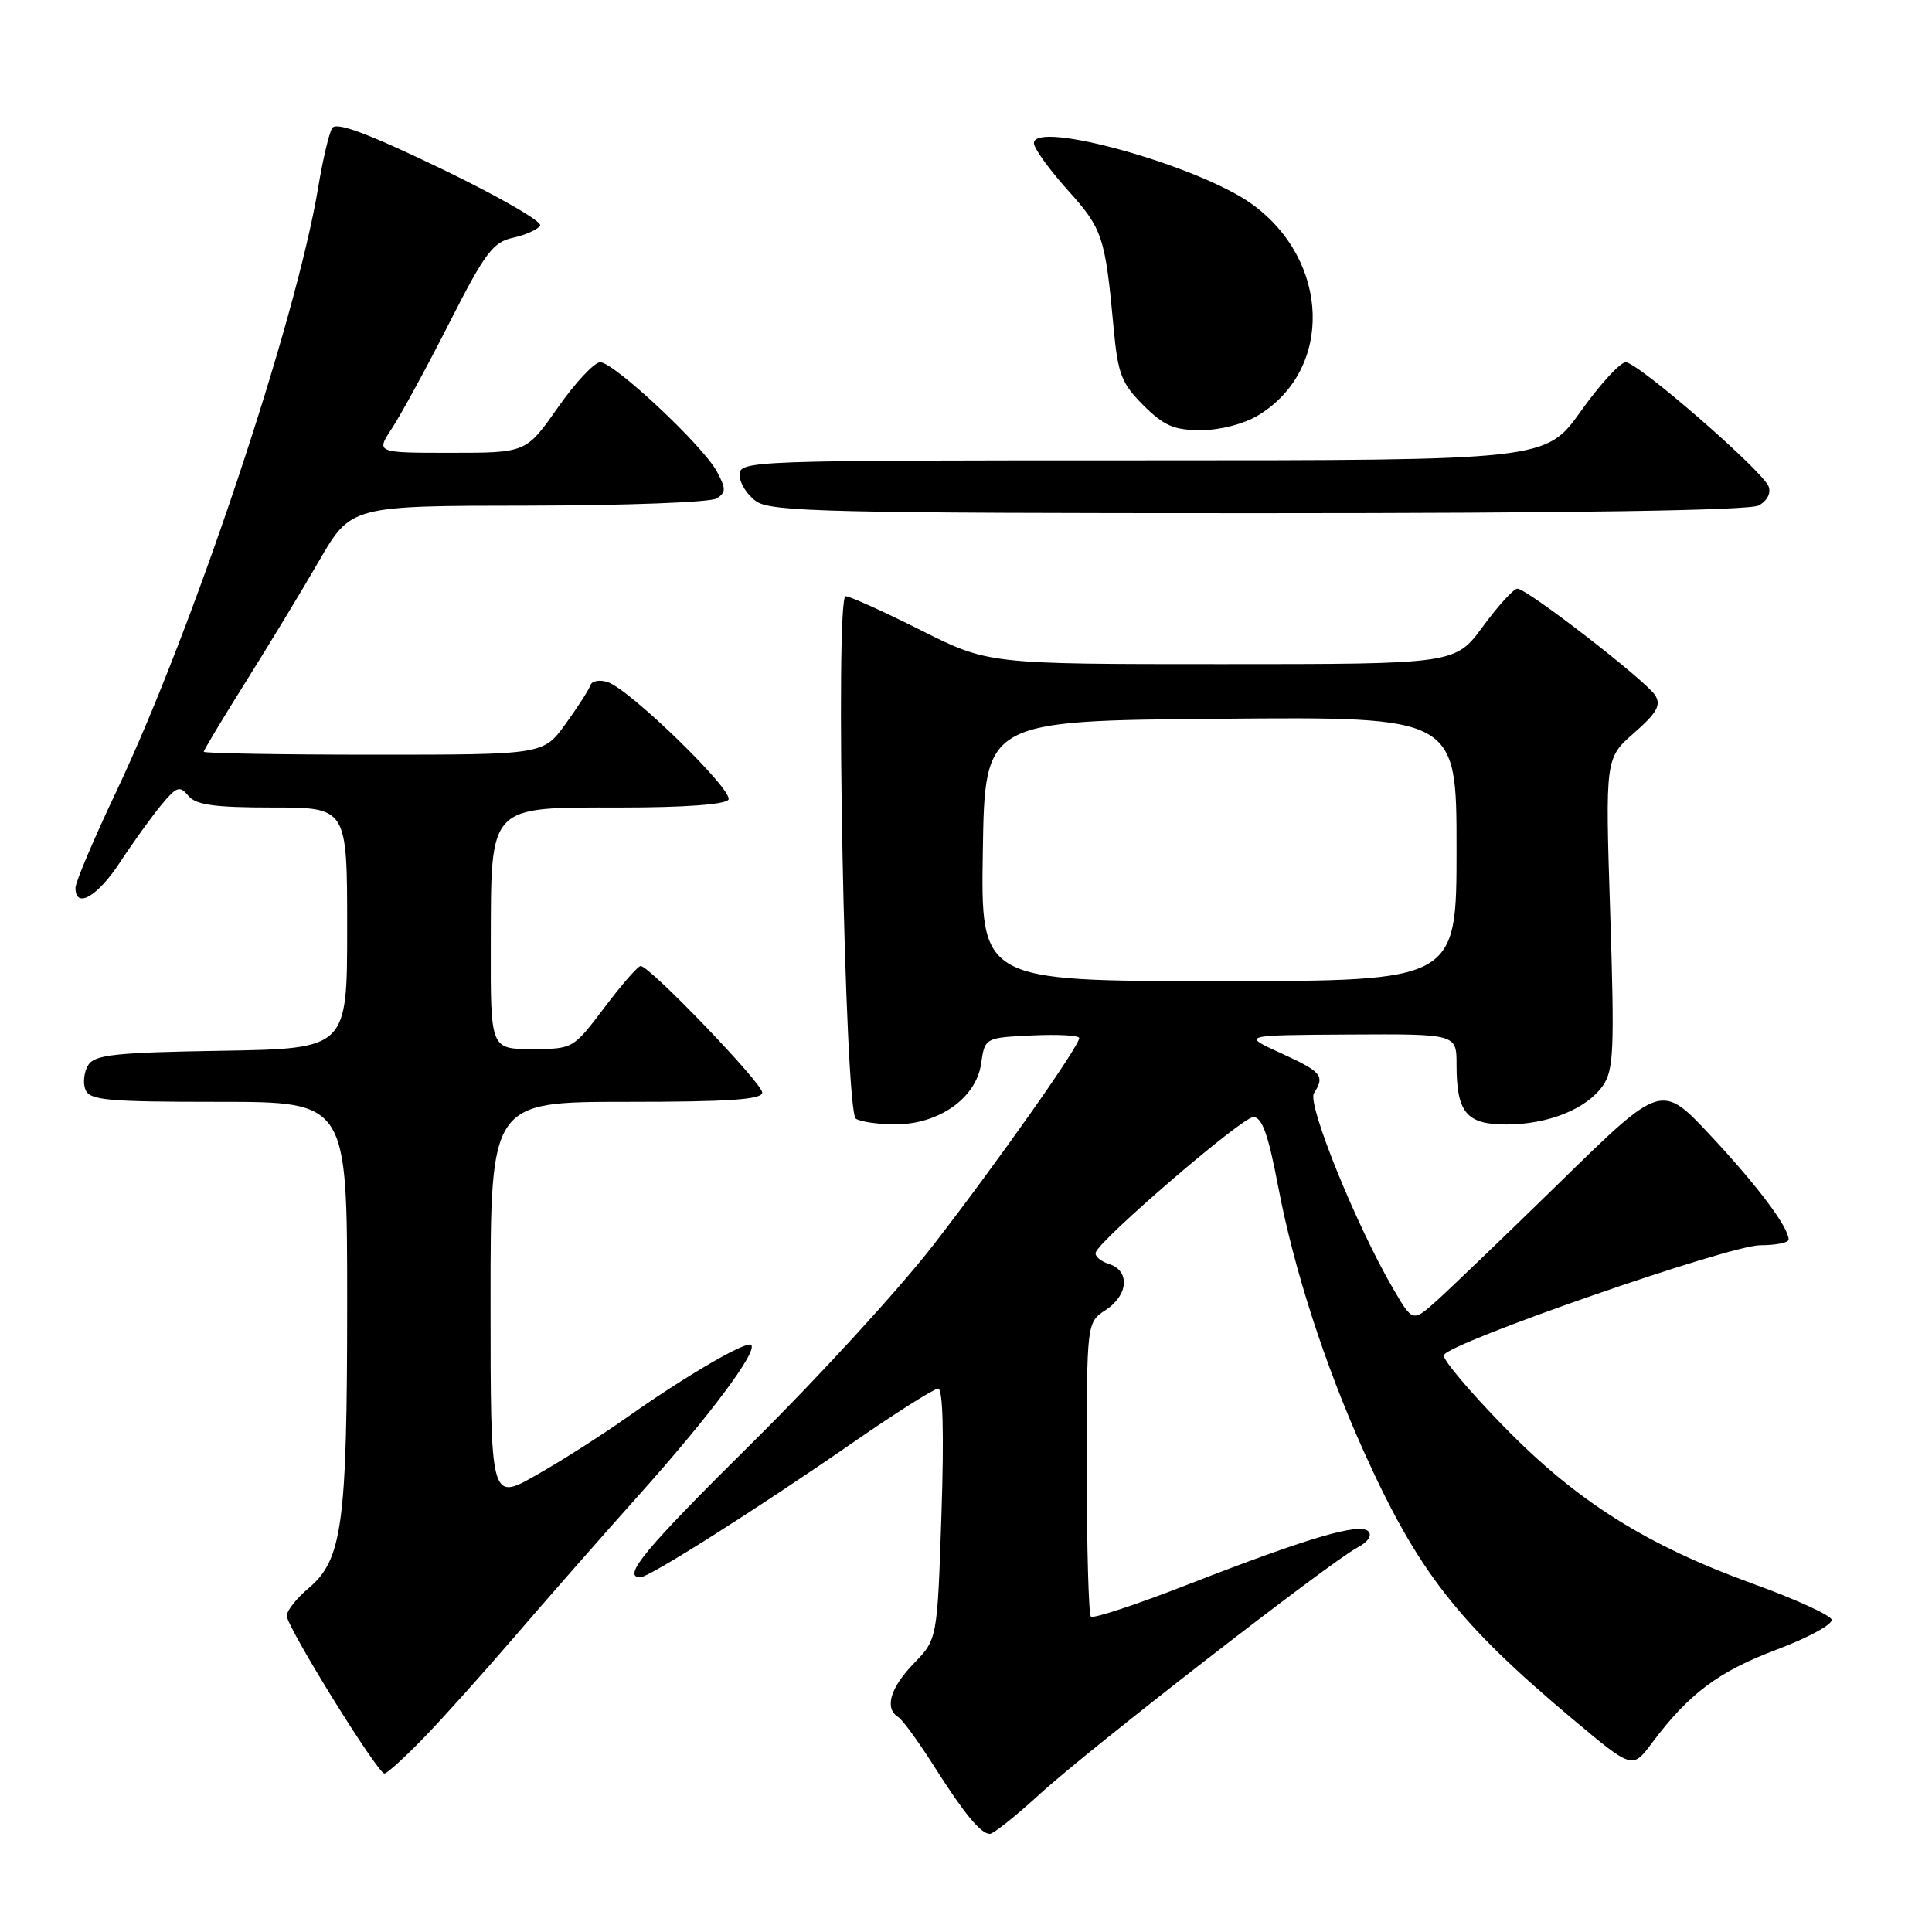 <?xml version="1.0" encoding="UTF-8" standalone="no"?>
<!DOCTYPE svg PUBLIC "-//W3C//DTD SVG 1.1//EN" "http://www.w3.org/Graphics/SVG/1.1/DTD/svg11.dtd" >
<svg xmlns="http://www.w3.org/2000/svg" xmlns:xlink="http://www.w3.org/1999/xlink" version="1.1" viewBox="0 0 256 256">
 <g >
 <path fill="currentColor"
d=" M 137.76 237.74 C 144.19 231.84 176.20 207.00 179.86 205.06 C 181.28 204.31 181.85 203.45 181.30 202.90 C 180.14 201.74 173.26 203.78 157.39 209.96 C 150.63 212.60 144.85 214.51 144.55 214.21 C 144.25 213.91 144.00 205.02 144.00 194.45 C 144.00 175.23 144.00 175.23 146.50 173.59 C 149.53 171.61 149.76 168.38 146.94 167.48 C 145.81 167.12 145.03 166.43 145.19 165.95 C 145.82 164.15 164.56 148.05 166.06 148.02 C 167.23 148.01 168.04 150.27 169.37 157.25 C 171.45 168.19 175.53 180.81 180.67 192.24 C 187.87 208.23 193.16 215.01 208.40 227.80 C 216.30 234.42 216.30 234.42 218.89 230.96 C 223.76 224.44 227.68 221.50 235.37 218.60 C 239.61 217.01 242.90 215.21 242.70 214.60 C 242.50 214.00 237.87 211.88 232.42 209.91 C 218.10 204.72 208.96 198.96 199.26 189.02 C 194.71 184.36 191.13 180.11 191.31 179.57 C 191.85 177.96 229.14 165.00 233.24 165.00 C 235.31 165.00 237.00 164.66 237.00 164.25 C 236.99 162.60 232.90 157.15 226.69 150.50 C 220.15 143.50 220.15 143.50 206.83 156.53 C 199.50 163.69 192.08 170.82 190.35 172.37 C 187.19 175.19 187.19 175.19 184.63 170.81 C 179.76 162.50 173.19 146.31 174.10 144.87 C 175.58 142.54 175.16 142.04 169.75 139.56 C 164.50 137.16 164.50 137.16 178.75 137.08 C 193.00 137.00 193.00 137.00 193.00 141.07 C 193.00 147.41 194.31 149.00 199.57 149.00 C 205.12 149.00 210.21 146.96 212.38 143.87 C 213.83 141.80 213.94 139.10 213.36 121.00 C 212.70 100.47 212.70 100.47 216.52 97.12 C 219.56 94.45 220.13 93.43 219.32 92.13 C 218.11 90.20 202.34 78.00 201.06 78.00 C 200.57 78.00 198.52 80.25 196.50 83.00 C 192.83 88.00 192.83 88.00 161.89 88.00 C 130.96 88.00 130.96 88.00 122.00 83.50 C 117.07 81.02 112.59 79.00 112.05 79.00 C 110.61 79.00 111.94 147.26 113.40 148.23 C 114.01 148.64 116.35 148.98 118.60 148.98 C 124.37 149.01 129.34 145.51 130.00 140.96 C 130.50 137.50 130.50 137.50 136.75 137.20 C 140.19 137.04 143.00 137.19 143.00 137.55 C 143.00 138.63 132.23 153.92 123.65 165.00 C 119.18 170.78 108.43 182.52 99.76 191.09 C 85.48 205.21 82.33 209.00 84.85 209.00 C 86.02 209.00 100.39 199.89 112.91 191.22 C 118.64 187.25 123.77 184.00 124.31 184.00 C 124.94 184.00 125.10 190.00 124.75 200.60 C 124.20 217.20 124.20 217.20 121.10 220.40 C 117.96 223.63 117.16 226.36 119.01 227.51 C 119.57 227.85 121.64 230.69 123.63 233.82 C 127.76 240.33 129.95 243.00 131.16 243.00 C 131.63 243.00 134.60 240.63 137.76 237.74 Z  M 56.17 230.25 C 58.70 227.64 64.08 221.64 68.14 216.92 C 72.19 212.20 79.69 203.65 84.82 197.92 C 94.06 187.58 100.41 179.08 99.54 178.21 C 98.94 177.61 90.98 182.24 83.22 187.71 C 79.77 190.15 74.26 193.66 70.97 195.51 C 65.00 198.89 65.00 198.89 65.00 172.45 C 65.00 146.00 65.00 146.00 83.00 146.00 C 96.56 146.00 101.00 145.70 101.00 144.77 C 101.00 143.52 86.09 128.00 84.89 128.00 C 84.53 128.00 82.37 130.47 80.09 133.50 C 75.94 138.99 75.93 139.00 70.47 139.00 C 65.00 139.00 65.00 139.00 65.03 125.25 C 65.08 106.42 64.53 107.00 82.35 107.00 C 90.62 107.00 96.13 106.60 96.52 105.96 C 97.26 104.78 83.51 91.38 80.54 90.39 C 79.47 90.03 78.43 90.21 78.23 90.80 C 78.04 91.39 76.55 93.70 74.93 95.94 C 71.99 100.00 71.99 100.00 49.49 100.00 C 37.12 100.00 27.00 99.82 27.00 99.61 C 27.00 99.39 29.48 95.26 32.52 90.42 C 35.56 85.58 39.95 78.34 42.27 74.33 C 46.50 67.02 46.50 67.02 70.00 67.00 C 82.93 66.98 94.15 66.56 94.95 66.05 C 96.21 65.25 96.22 64.78 94.99 62.48 C 93.15 59.05 81.35 48.00 79.53 48.00 C 78.76 48.00 76.23 50.70 73.92 54.00 C 69.71 60.00 69.71 60.00 59.76 60.00 C 49.80 60.00 49.80 60.00 51.94 56.75 C 53.12 54.96 56.53 48.70 59.51 42.84 C 64.24 33.53 65.31 32.09 67.95 31.51 C 69.62 31.15 71.24 30.42 71.57 29.89 C 71.89 29.37 65.99 25.98 58.46 22.35 C 48.58 17.60 44.55 16.11 44.01 16.98 C 43.60 17.65 42.76 21.19 42.16 24.85 C 39.20 42.66 25.56 83.47 15.40 104.90 C 12.43 111.16 10.00 116.90 10.00 117.65 C 10.00 120.49 12.92 118.81 15.91 114.25 C 17.62 111.64 20.07 108.24 21.35 106.69 C 23.40 104.21 23.81 104.07 24.95 105.44 C 25.96 106.66 28.41 107.00 36.12 107.00 C 46.00 107.00 46.00 107.00 46.00 122.98 C 46.00 138.95 46.00 138.95 29.36 139.23 C 15.33 139.46 12.56 139.75 11.70 141.11 C 11.14 142.00 10.96 143.46 11.31 144.36 C 11.86 145.79 14.12 146.00 28.97 146.00 C 46.00 146.00 46.00 146.00 46.00 172.56 C 46.00 201.99 45.37 206.67 40.88 210.45 C 39.29 211.78 38.00 213.43 38.00 214.10 C 38.00 215.58 50.03 235.00 50.94 235.00 C 51.29 235.00 53.64 232.86 56.17 230.25 Z  M 233.03 66.98 C 234.15 66.38 234.69 65.35 234.35 64.46 C 233.54 62.36 217.02 48.00 215.41 48.00 C 214.69 48.00 212.01 50.92 209.46 54.50 C 204.82 61.00 204.82 61.00 151.41 61.00 C 99.19 61.00 98.00 61.04 98.00 62.94 C 98.00 64.01 99.00 65.59 100.22 66.44 C 102.18 67.81 110.17 68.00 166.79 68.00 C 208.42 68.00 231.80 67.64 233.03 66.98 Z  M 166.76 55.01 C 176.69 48.95 176.25 34.54 165.90 27.05 C 158.91 21.98 137.00 15.85 137.00 18.97 C 137.00 19.65 139.01 22.44 141.47 25.18 C 146.11 30.33 146.44 31.34 147.56 43.45 C 148.12 49.56 148.60 50.80 151.50 53.70 C 154.22 56.42 155.56 57.00 159.15 57.00 C 161.72 56.99 164.83 56.18 166.76 55.01 Z  M 130.23 112.75 C 130.50 95.50 130.50 95.50 161.75 95.24 C 193.00 94.97 193.00 94.97 193.00 112.49 C 193.00 130.00 193.00 130.00 161.48 130.00 C 129.95 130.00 129.95 130.00 130.23 112.75 Z "/>
</g>
</svg>